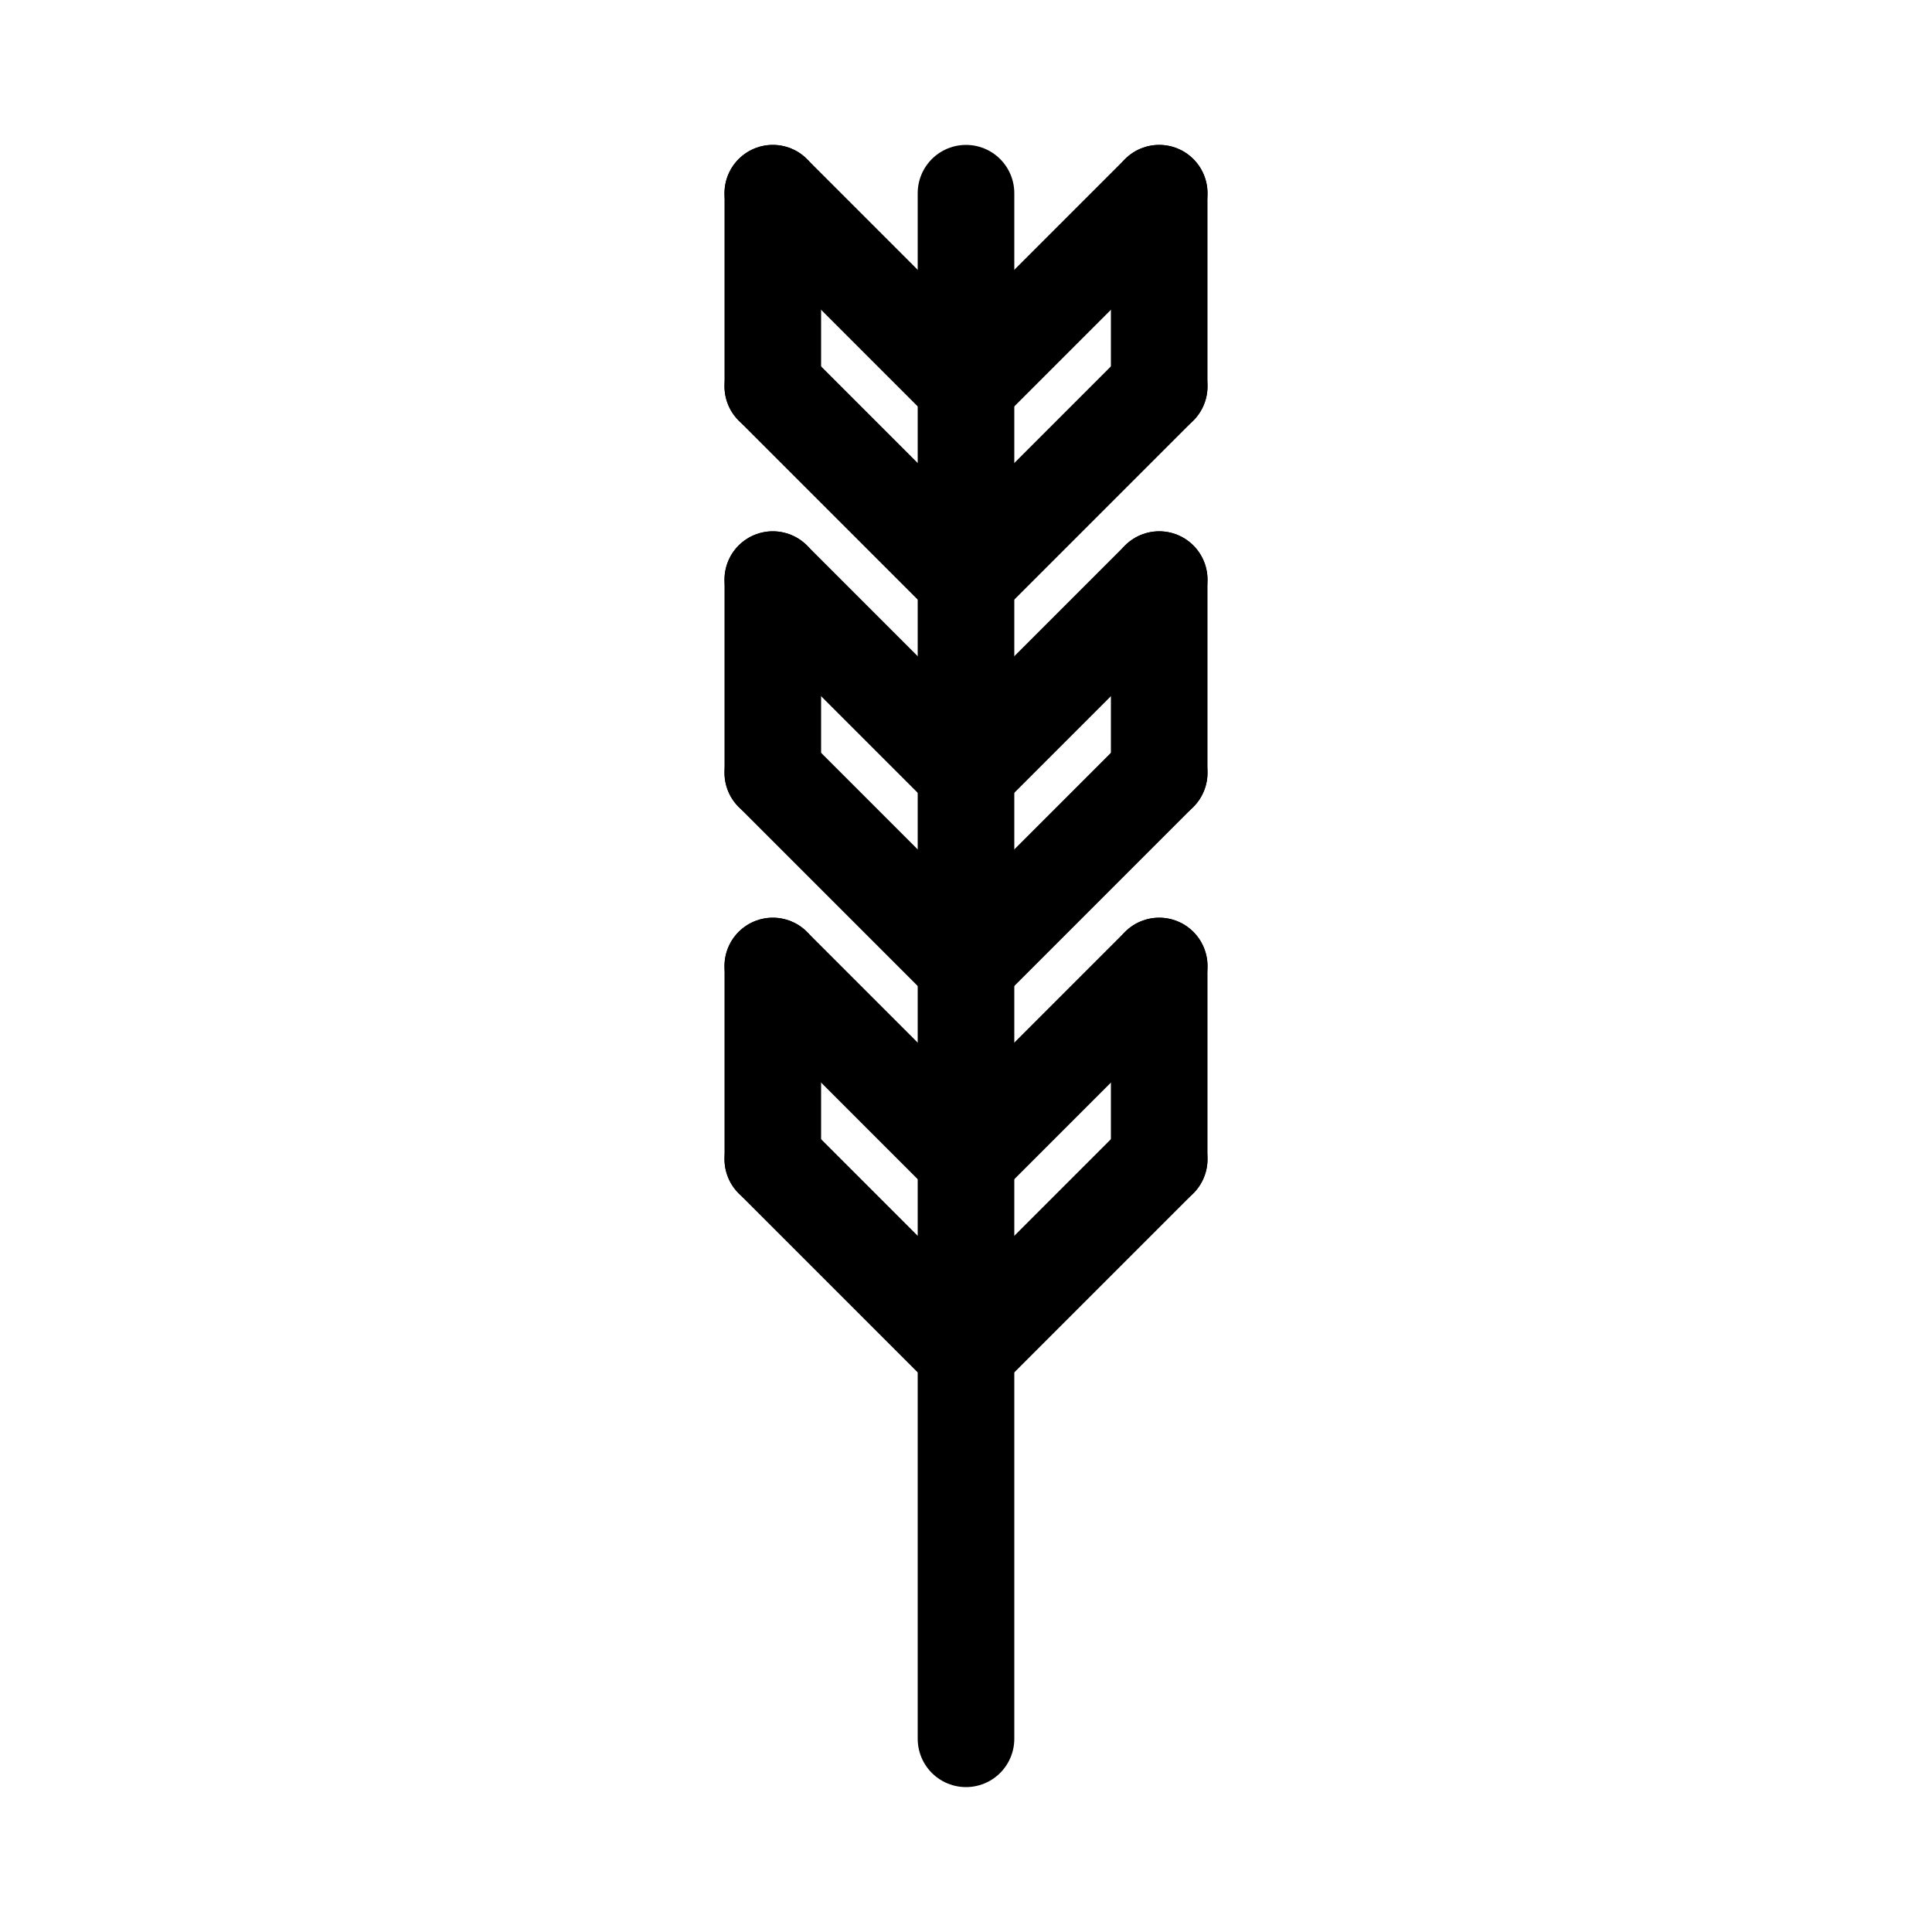 <svg id="Set_3" data-name="Set 3" xmlns="http://www.w3.org/2000/svg" viewBox="0 0 10 10"><defs><style>.cls-1{fill:none;stroke:#000;stroke-linecap:round;stroke-linejoin:round;stroke-width:0.5px;}</style></defs><title>Set_3</title><line class="cls-1" x1="4" y1="1" x2="4" y2="2"/><line class="cls-1" x1="4" y1="1" x2="5" y2="2"/><line class="cls-1" x1="4" y1="2" x2="5" y2="3"/><line class="cls-1" x1="4" y1="3" x2="4" y2="4"/><line class="cls-1" x1="4" y1="3" x2="5" y2="4"/><line class="cls-1" x1="4" y1="4" x2="5" y2="5"/><line class="cls-1" x1="4" y1="5" x2="4" y2="6"/><line class="cls-1" x1="4" y1="5" x2="5" y2="6"/><line class="cls-1" x1="4" y1="6" x2="5" y2="7"/><line class="cls-1" x1="5" y1="1" x2="5" y2="9"/><line class="cls-1" x1="5" y1="2" x2="6" y2="1"/><line class="cls-1" x1="5" y1="3" x2="6" y2="2"/><line class="cls-1" x1="6" y1="1" x2="6" y2="2"/><line class="cls-1" x1="5" y1="4" x2="6" y2="3"/><line class="cls-1" x1="5" y1="5" x2="6" y2="4"/><line class="cls-1" x1="6" y1="3" x2="6" y2="4"/><line class="cls-1" x1="5" y1="6" x2="6" y2="5"/><line class="cls-1" x1="5" y1="7" x2="6" y2="6"/><line class="cls-1" x1="6" y1="5" x2="6" y2="6"/></svg>